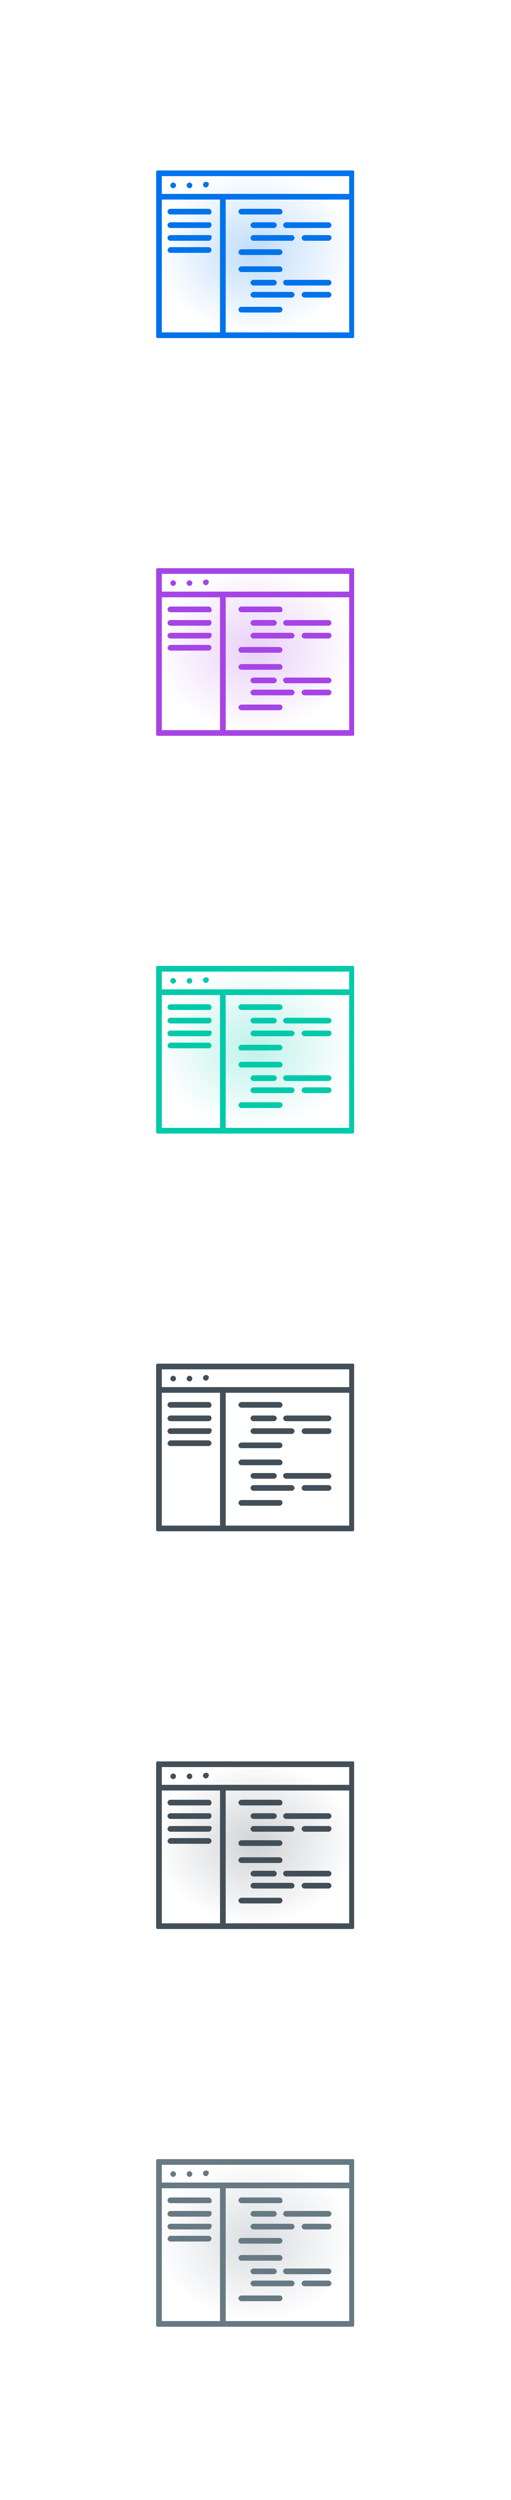 <?xml version="1.0" encoding="utf-8"?>
<!-- Generator: Adobe Illustrator 25.2.1, SVG Export Plug-In . SVG Version: 6.00 Build 0)  -->
<svg version="1.1" id="Layer_1" xmlns="http://www.w3.org/2000/svg" xmlns:xlink="http://www.w3.org/1999/xlink" x="0px" y="0px"
	 viewBox="0 0 72 352" style="enable-background:new 0 0 72 352;" xml:space="preserve">
<style type="text/css">
	.st0{fill:url(#SVGID_1_);fill-opacity:0.25;}
	.st1{fill:#0073EC;}
	.st2{fill-rule:evenodd;clip-rule:evenodd;fill:#0073EC;}
	.st3{fill:url(#SVGID_2_);fill-opacity:0.25;}
	.st4{fill:#A644E5;}
	.st5{fill-rule:evenodd;clip-rule:evenodd;fill:#A644E5;}
	.st6{fill:url(#SVGID_3_);fill-opacity:0.25;}
	.st7{fill:#00CAAA;}
	.st8{fill-rule:evenodd;clip-rule:evenodd;fill:#00CAAA;}
	.st9{fill:#434F58;}
	.st10{fill-rule:evenodd;clip-rule:evenodd;fill:#434F58;}
	.st11{fill:url(#SVGID_4_);fill-opacity:0.25;}
	.st12{fill:url(#SVGID_5_);fill-opacity:0.25;}
	.st13{fill:#677983;}
	.st14{fill-rule:evenodd;clip-rule:evenodd;fill:#677983;}
</style>
<radialGradient id="SVGID_1_" cx="-249.957" cy="592.214" r="1" gradientTransform="matrix(7.041719e-16 11.5 14 -8.572528e-16 -8255 2910)" gradientUnits="userSpaceOnUse">
	<stop  offset="0" style="stop-color:#0073EC"/>
	<stop  offset="1" style="stop-color:#0073EC;stop-opacity:0"/>
</radialGradient>
<rect x="22" y="24" class="st0" width="28" height="23"/>
<path class="st1" d="M26.3,26.1c0-0.2,0.2-0.4,0.4-0.4c0.2,0,0.4,0.2,0.4,0.4c0,0.2-0.2,0.4-0.4,0.4C26.5,26.5,26.3,26.3,26.3,26.1z
	"/>
<path class="st1" d="M29,25.6c-0.2,0-0.4,0.2-0.4,0.4c0,0.2,0.2,0.4,0.4,0.4s0.4-0.2,0.4-0.4C29.5,25.8,29.3,25.6,29,25.6z"/>
<path class="st1" d="M24,26.1c0-0.2,0.2-0.4,0.4-0.4c0.2,0,0.4,0.2,0.4,0.4c0,0.2-0.2,0.4-0.4,0.4C24.2,26.5,24,26.3,24,26.1z"/>
<path class="st1" d="M29.5,30.2H24c-0.2,0-0.4-0.2-0.4-0.4s0.2-0.4,0.4-0.4h5.4c0.2,0,0.4,0.2,0.4,0.4S29.7,30.2,29.5,30.2z"/>
<path class="st1" d="M29.5,31.3H24c-0.2,0-0.4,0.2-0.4,0.4s0.2,0.4,0.4,0.4h5.4c0.2,0,0.4-0.2,0.4-0.4S29.7,31.3,29.5,31.3z"/>
<path class="st1" d="M24,34.8h5.4c0.2,0,0.4,0.2,0.4,0.4c0,0.2-0.2,0.4-0.4,0.4H24c-0.2,0-0.4-0.2-0.4-0.4
	C23.7,35,23.8,34.8,24,34.8z"/>
<path class="st1" d="M29.5,33.1H24c-0.2,0-0.4,0.2-0.4,0.4c0,0.2,0.2,0.4,0.4,0.4h5.4c0.2,0,0.4-0.2,0.4-0.4
	C29.9,33.2,29.7,33.1,29.5,33.1z"/>
<path class="st1" d="M39.4,30.2H34c-0.2,0-0.4-0.2-0.4-0.4s0.2-0.4,0.4-0.4h5.4c0.2,0,0.4,0.2,0.4,0.4S39.7,30.2,39.4,30.2z"/>
<path class="st1" d="M34,35.9h5.4c0.2,0,0.4-0.2,0.4-0.4c0-0.2-0.2-0.4-0.4-0.4H34c-0.2,0-0.4,0.2-0.4,0.4
	C33.6,35.7,33.8,35.9,34,35.9z"/>
<path class="st1" d="M38.6,32.1h-2.9c-0.2,0-0.4-0.2-0.4-0.4s0.2-0.4,0.4-0.4h2.9c0.2,0,0.4,0.2,0.4,0.4S38.8,32.1,38.6,32.1z"/>
<path class="st1" d="M35.7,33.9h5.4c0.2,0,0.4-0.2,0.4-0.4c0-0.2-0.2-0.4-0.4-0.4h-5.4c-0.2,0-0.4,0.2-0.4,0.4
	C35.3,33.7,35.5,33.9,35.7,33.9z"/>
<path class="st1" d="M46.3,32.1h-6c-0.2,0-0.4-0.2-0.4-0.4s0.2-0.4,0.4-0.4h6c0.2,0,0.4,0.2,0.4,0.4S46.5,32.1,46.3,32.1z"/>
<path class="st1" d="M46.3,33.1h-3.4c-0.2,0-0.4,0.2-0.4,0.4c0,0.2,0.2,0.4,0.4,0.4h3.4c0.2,0,0.4-0.2,0.4-0.4
	C46.7,33.2,46.5,33.1,46.3,33.1z"/>
<path class="st1" d="M39.4,38.3H34c-0.2,0-0.4-0.2-0.4-0.4c0-0.2,0.2-0.4,0.4-0.4h5.4c0.2,0,0.4,0.2,0.4,0.4
	C39.8,38.1,39.7,38.3,39.4,38.3z"/>
<path class="st1" d="M39.4,43.2H34c-0.2,0-0.4,0.2-0.4,0.4c0,0.2,0.2,0.4,0.4,0.4h5.4c0.2,0,0.4-0.2,0.4-0.4
	C39.8,43.4,39.7,43.2,39.4,43.2z"/>
<path class="st1" d="M38.6,40.2h-2.9c-0.2,0-0.4-0.2-0.4-0.4c0-0.2,0.2-0.4,0.4-0.4h2.9c0.2,0,0.4,0.2,0.4,0.4
	C39,40,38.8,40.2,38.6,40.2z"/>
<path class="st1" d="M41.1,41.1h-5.4c-0.2,0-0.4,0.2-0.4,0.4c0,0.2,0.2,0.4,0.4,0.4h5.4c0.2,0,0.4-0.2,0.4-0.4
	C41.5,41.3,41.3,41.1,41.1,41.1z"/>
<path class="st1" d="M40.3,39.4h6c0.2,0,0.4,0.2,0.4,0.4c0,0.2-0.2,0.4-0.4,0.4h-6c-0.2,0-0.4-0.2-0.4-0.4
	C39.9,39.5,40.1,39.4,40.3,39.4z"/>
<path class="st1" d="M46.3,41.1h-3.4c-0.2,0-0.4,0.2-0.4,0.4c0,0.2,0.2,0.4,0.4,0.4h3.4c0.2,0,0.4-0.2,0.4-0.4
	C46.7,41.3,46.5,41.1,46.3,41.1z"/>
<path class="st2" d="M49.9,24.2v3.1h0v20.1c0,0.1-0.1,0.2-0.2,0.2H22.2c-0.1,0-0.2-0.1-0.2-0.2V28.1h0v-3.9c0-0.1,0.1-0.2,0.2-0.2
	h27.5C49.9,24,49.9,24.1,49.9,24.2z M49.2,24.8H22.8v2.5h26.4V24.8z M31,28.1h-8.2v18.7H31V28.1z M31.8,46.8h17.4V28.1H31.8V46.8z"
	/>
<g>
	
		<radialGradient id="SVGID_2_" cx="-249.957" cy="592.214" r="1" gradientTransform="matrix(7.041719e-16 11.5 14 -8.572528e-16 -8255 2966)" gradientUnits="userSpaceOnUse">
		<stop  offset="0" style="stop-color:#A644E5"/>
		<stop  offset="1" style="stop-color:#A644E5;stop-opacity:0"/>
	</radialGradient>
	<rect x="22" y="80" class="st3" width="28" height="23"/>
</g>
<path class="st4" d="M26.3,82.1c0-0.2,0.2-0.4,0.4-0.4c0.2,0,0.4,0.2,0.4,0.4c0,0.2-0.2,0.4-0.4,0.4C26.5,82.5,26.3,82.3,26.3,82.1z
	"/>
<path class="st4" d="M29,81.6c-0.2,0-0.4,0.2-0.4,0.4c0,0.2,0.2,0.4,0.4,0.4s0.4-0.2,0.4-0.4C29.5,81.8,29.3,81.6,29,81.6z"/>
<path class="st4" d="M24,82.1c0-0.2,0.2-0.4,0.4-0.4c0.2,0,0.4,0.2,0.4,0.4c0,0.2-0.2,0.4-0.4,0.4C24.2,82.5,24,82.3,24,82.1z"/>
<path class="st4" d="M29.5,86.2H24c-0.2,0-0.4-0.2-0.4-0.4c0-0.2,0.2-0.4,0.4-0.4h5.4c0.2,0,0.4,0.2,0.4,0.4
	C29.9,86.1,29.7,86.2,29.5,86.2z"/>
<path class="st4" d="M29.5,87.3H24c-0.2,0-0.4,0.2-0.4,0.4s0.2,0.4,0.4,0.4h5.4c0.2,0,0.4-0.2,0.4-0.4S29.7,87.3,29.5,87.3z"/>
<path class="st4" d="M24,90.8h5.4c0.2,0,0.4,0.2,0.4,0.4c0,0.2-0.2,0.4-0.4,0.4H24c-0.2,0-0.4-0.2-0.4-0.4
	C23.7,91,23.8,90.8,24,90.8z"/>
<path class="st4" d="M29.5,89.1H24c-0.2,0-0.4,0.2-0.4,0.4c0,0.2,0.2,0.4,0.4,0.4h5.4c0.2,0,0.4-0.2,0.4-0.4
	C29.9,89.2,29.7,89.1,29.5,89.1z"/>
<path class="st4" d="M39.4,86.2H34c-0.2,0-0.4-0.2-0.4-0.4c0-0.2,0.2-0.4,0.4-0.4h5.4c0.2,0,0.4,0.2,0.4,0.4
	C39.8,86.1,39.7,86.2,39.4,86.2z"/>
<path class="st4" d="M34,91.9h5.4c0.2,0,0.4-0.2,0.4-0.4c0-0.2-0.2-0.4-0.4-0.4H34c-0.2,0-0.4,0.2-0.4,0.4
	C33.6,91.7,33.8,91.9,34,91.9z"/>
<path class="st4" d="M38.6,88.1h-2.9c-0.2,0-0.4-0.2-0.4-0.4s0.2-0.4,0.4-0.4h2.9c0.2,0,0.4,0.2,0.4,0.4S38.8,88.1,38.6,88.1z"/>
<path class="st4" d="M35.7,89.9h5.4c0.2,0,0.4-0.2,0.4-0.4c0-0.2-0.2-0.4-0.4-0.4h-5.4c-0.2,0-0.4,0.2-0.4,0.4
	C35.3,89.7,35.5,89.9,35.7,89.9z"/>
<path class="st4" d="M46.3,88.1h-6c-0.2,0-0.4-0.2-0.4-0.4s0.2-0.4,0.4-0.4h6c0.2,0,0.4,0.2,0.4,0.4S46.5,88.1,46.3,88.1z"/>
<path class="st4" d="M46.3,89.1h-3.4c-0.2,0-0.4,0.2-0.4,0.4c0,0.2,0.2,0.4,0.4,0.4h3.4c0.2,0,0.4-0.2,0.4-0.4
	C46.7,89.2,46.5,89.1,46.3,89.1z"/>
<path class="st4" d="M39.4,94.3H34c-0.2,0-0.4-0.2-0.4-0.4c0-0.2,0.2-0.4,0.4-0.4h5.4c0.2,0,0.4,0.2,0.4,0.4
	C39.8,94.1,39.7,94.3,39.4,94.3z"/>
<path class="st4" d="M39.4,99.2H34c-0.2,0-0.4,0.2-0.4,0.4c0,0.2,0.2,0.4,0.4,0.4h5.4c0.2,0,0.4-0.2,0.4-0.4
	C39.8,99.4,39.7,99.2,39.4,99.2z"/>
<path class="st4" d="M38.6,96.2h-2.9c-0.2,0-0.4-0.2-0.4-0.4c0-0.2,0.2-0.4,0.4-0.4h2.9c0.2,0,0.4,0.2,0.4,0.4
	C39,96,38.8,96.2,38.6,96.2z"/>
<path class="st4" d="M41.1,97.1h-5.4c-0.2,0-0.4,0.2-0.4,0.4c0,0.2,0.2,0.4,0.4,0.4h5.4c0.2,0,0.4-0.2,0.4-0.4
	C41.5,97.3,41.3,97.1,41.1,97.1z"/>
<path class="st4" d="M40.3,95.4h6c0.2,0,0.4,0.2,0.4,0.4c0,0.2-0.2,0.4-0.4,0.4h-6c-0.2,0-0.4-0.2-0.4-0.4
	C39.9,95.5,40.1,95.4,40.3,95.4z"/>
<path class="st4" d="M46.3,97.1h-3.4c-0.2,0-0.4,0.2-0.4,0.4c0,0.2,0.2,0.4,0.4,0.4h3.4c0.2,0,0.4-0.2,0.4-0.4
	C46.7,97.3,46.5,97.1,46.3,97.1z"/>
<path class="st5" d="M49.9,80.2v3.1h0v20.1c0,0.1-0.1,0.2-0.2,0.2H22.2c-0.1,0-0.2-0.1-0.2-0.2V84.1h0v-3.9c0-0.1,0.1-0.2,0.2-0.2
	h27.5C49.9,80,49.9,80.1,49.9,80.2z M49.2,80.8H22.8v2.5h26.4V80.8z M31,84.1h-8.2v18.7H31V84.1z M31.8,102.8h17.4V84.1H31.8V102.8z
	"/>
<g>
	
		<radialGradient id="SVGID_3_" cx="-249.957" cy="592.214" r="1" gradientTransform="matrix(7.041719e-16 11.5 14 -8.572528e-16 -8255 3022)" gradientUnits="userSpaceOnUse">
		<stop  offset="0" style="stop-color:#00CAAA"/>
		<stop  offset="1" style="stop-color:#00CAAA;stop-opacity:0"/>
	</radialGradient>
	<rect x="22" y="136" class="st6" width="28" height="23"/>
</g>
<path class="st7" d="M26.3,138.1c0-0.2,0.2-0.4,0.4-0.4c0.2,0,0.4,0.2,0.4,0.4c0,0.2-0.2,0.4-0.4,0.4
	C26.5,138.5,26.3,138.3,26.3,138.1z"/>
<path class="st7" d="M29,137.6c-0.2,0-0.4,0.2-0.4,0.4c0,0.2,0.2,0.4,0.4,0.4s0.4-0.2,0.4-0.4C29.5,137.8,29.3,137.6,29,137.6z"/>
<path class="st7" d="M24,138.1c0-0.2,0.2-0.4,0.4-0.4c0.2,0,0.4,0.2,0.4,0.4c0,0.2-0.2,0.4-0.4,0.4C24.2,138.5,24,138.3,24,138.1z"
	/>
<path class="st7" d="M29.5,142.2H24c-0.2,0-0.4-0.2-0.4-0.4s0.2-0.4,0.4-0.4h5.4c0.2,0,0.4,0.2,0.4,0.4S29.7,142.2,29.5,142.2z"/>
<path class="st7" d="M29.5,143.3H24c-0.2,0-0.4,0.2-0.4,0.4s0.2,0.4,0.4,0.4h5.4c0.2,0,0.4-0.2,0.4-0.4S29.7,143.3,29.5,143.3z"/>
<path class="st7" d="M24,146.8h5.4c0.2,0,0.4,0.2,0.4,0.4c0,0.2-0.2,0.4-0.4,0.4H24c-0.2,0-0.4-0.2-0.4-0.4
	C23.7,147,23.8,146.8,24,146.8z"/>
<path class="st7" d="M29.5,145.1H24c-0.2,0-0.4,0.2-0.4,0.4c0,0.2,0.2,0.4,0.4,0.4h5.4c0.2,0,0.4-0.2,0.4-0.4
	C29.9,145.2,29.7,145.1,29.5,145.1z"/>
<path class="st7" d="M39.4,142.2H34c-0.2,0-0.4-0.2-0.4-0.4s0.2-0.4,0.4-0.4h5.4c0.2,0,0.4,0.2,0.4,0.4S39.7,142.2,39.4,142.2z"/>
<path class="st7" d="M34,147.9h5.4c0.2,0,0.4-0.2,0.4-0.4c0-0.2-0.2-0.4-0.4-0.4H34c-0.2,0-0.4,0.2-0.4,0.4
	C33.6,147.8,33.8,147.9,34,147.9z"/>
<path class="st7" d="M38.6,144.1h-2.9c-0.2,0-0.4-0.2-0.4-0.4s0.2-0.4,0.4-0.4h2.9c0.2,0,0.4,0.2,0.4,0.4S38.8,144.1,38.6,144.1z"/>
<path class="st7" d="M35.7,145.9h5.4c0.2,0,0.4-0.2,0.4-0.4c0-0.2-0.2-0.4-0.4-0.4h-5.4c-0.2,0-0.4,0.2-0.4,0.4
	C35.3,145.7,35.5,145.9,35.7,145.9z"/>
<path class="st7" d="M46.3,144.1h-6c-0.2,0-0.4-0.2-0.4-0.4s0.2-0.4,0.4-0.4h6c0.2,0,0.4,0.2,0.4,0.4S46.5,144.1,46.3,144.1z"/>
<path class="st7" d="M46.3,145.1h-3.4c-0.2,0-0.4,0.2-0.4,0.4c0,0.2,0.2,0.4,0.4,0.4h3.4c0.2,0,0.4-0.2,0.4-0.4
	C46.7,145.2,46.5,145.1,46.3,145.1z"/>
<path class="st7" d="M39.4,150.3H34c-0.2,0-0.4-0.2-0.4-0.4s0.2-0.4,0.4-0.4h5.4c0.2,0,0.4,0.2,0.4,0.4S39.7,150.3,39.4,150.3z"/>
<path class="st7" d="M39.4,155.2H34c-0.2,0-0.4,0.2-0.4,0.4s0.2,0.4,0.4,0.4h5.4c0.2,0,0.4-0.2,0.4-0.4S39.7,155.2,39.4,155.2z"/>
<path class="st7" d="M38.6,152.2h-2.9c-0.2,0-0.4-0.2-0.4-0.4c0-0.2,0.2-0.4,0.4-0.4h2.9c0.2,0,0.4,0.2,0.4,0.4
	C39,152,38.8,152.2,38.6,152.2z"/>
<path class="st7" d="M41.1,153.1h-5.4c-0.2,0-0.4,0.2-0.4,0.4c0,0.2,0.2,0.4,0.4,0.4h5.4c0.2,0,0.4-0.2,0.4-0.4
	C41.5,153.3,41.3,153.1,41.1,153.1z"/>
<path class="st7" d="M40.3,151.4h6c0.2,0,0.4,0.2,0.4,0.4c0,0.2-0.2,0.4-0.4,0.4h-6c-0.2,0-0.4-0.2-0.4-0.4
	C39.9,151.5,40.1,151.4,40.3,151.4z"/>
<path class="st7" d="M46.3,153.1h-3.4c-0.2,0-0.4,0.2-0.4,0.4c0,0.2,0.2,0.4,0.4,0.4h3.4c0.2,0,0.4-0.2,0.4-0.4
	C46.7,153.3,46.5,153.1,46.3,153.1z"/>
<path class="st8" d="M49.9,136.2v3.1h0v20.1c0,0.1-0.1,0.2-0.2,0.2H22.2c-0.1,0-0.2-0.1-0.2-0.2v-19.3h0v-3.9c0-0.1,0.1-0.2,0.2-0.2
	h27.5C49.9,136,49.9,136.1,49.9,136.2z M49.2,136.8H22.8v2.5h26.4V136.8z M31,140.1h-8.2v18.7H31V140.1z M31.8,158.8h17.4v-18.7
	H31.8V158.8z"/>
<path class="st9" d="M26.3,194.1c0-0.2,0.2-0.4,0.4-0.4c0.2,0,0.4,0.2,0.4,0.4c0,0.2-0.2,0.4-0.4,0.4
	C26.5,194.5,26.3,194.3,26.3,194.1z"/>
<path class="st9" d="M29,193.6c-0.2,0-0.4,0.2-0.4,0.4c0,0.2,0.2,0.4,0.4,0.4s0.4-0.2,0.4-0.4C29.5,193.8,29.3,193.6,29,193.6z"/>
<path class="st9" d="M24,194.1c0-0.2,0.2-0.4,0.4-0.4c0.2,0,0.4,0.2,0.4,0.4c0,0.2-0.2,0.4-0.4,0.4C24.2,194.5,24,194.3,24,194.1z"
	/>
<path class="st9" d="M29.5,198.2H24c-0.2,0-0.4-0.2-0.4-0.4s0.2-0.4,0.4-0.4h5.4c0.2,0,0.4,0.2,0.4,0.4S29.7,198.2,29.5,198.2z"/>
<path class="st9" d="M29.5,199.3H24c-0.2,0-0.4,0.2-0.4,0.4s0.2,0.4,0.4,0.4h5.4c0.2,0,0.4-0.2,0.4-0.4S29.7,199.3,29.5,199.3z"/>
<path class="st9" d="M24,202.8h5.4c0.2,0,0.4,0.2,0.4,0.4c0,0.2-0.2,0.4-0.4,0.4H24c-0.2,0-0.4-0.2-0.4-0.4
	C23.7,203,23.8,202.8,24,202.8z"/>
<path class="st9" d="M29.5,201.1H24c-0.2,0-0.4,0.2-0.4,0.4c0,0.2,0.2,0.4,0.4,0.4h5.4c0.2,0,0.4-0.2,0.4-0.4
	C29.9,201.2,29.7,201.1,29.5,201.1z"/>
<path class="st9" d="M39.4,198.2H34c-0.2,0-0.4-0.2-0.4-0.4s0.2-0.4,0.4-0.4h5.4c0.2,0,0.4,0.2,0.4,0.4S39.7,198.2,39.4,198.2z"/>
<path class="st9" d="M34,203.9h5.4c0.2,0,0.4-0.2,0.4-0.4c0-0.2-0.2-0.4-0.4-0.4H34c-0.2,0-0.4,0.2-0.4,0.4
	C33.6,203.8,33.8,203.9,34,203.9z"/>
<path class="st9" d="M38.6,200.1h-2.9c-0.2,0-0.4-0.2-0.4-0.4s0.2-0.4,0.4-0.4h2.9c0.2,0,0.4,0.2,0.4,0.4S38.8,200.1,38.6,200.1z"/>
<path class="st9" d="M35.7,201.9h5.4c0.2,0,0.4-0.2,0.4-0.4c0-0.2-0.2-0.4-0.4-0.4h-5.4c-0.2,0-0.4,0.2-0.4,0.4
	C35.3,201.7,35.5,201.9,35.7,201.9z"/>
<path class="st9" d="M46.3,200.1h-6c-0.2,0-0.4-0.2-0.4-0.4s0.2-0.4,0.4-0.4h6c0.2,0,0.4,0.2,0.4,0.4S46.5,200.1,46.3,200.1z"/>
<path class="st9" d="M46.3,201.1h-3.4c-0.2,0-0.4,0.2-0.4,0.4c0,0.2,0.2,0.4,0.4,0.4h3.4c0.2,0,0.4-0.2,0.4-0.4
	C46.7,201.2,46.5,201.1,46.3,201.1z"/>
<path class="st9" d="M39.4,206.3H34c-0.2,0-0.4-0.2-0.4-0.4s0.2-0.4,0.4-0.4h5.4c0.2,0,0.4,0.2,0.4,0.4S39.7,206.3,39.4,206.3z"/>
<path class="st9" d="M39.4,211.2H34c-0.2,0-0.4,0.2-0.4,0.4s0.2,0.4,0.4,0.4h5.4c0.2,0,0.4-0.2,0.4-0.4S39.7,211.2,39.4,211.2z"/>
<path class="st9" d="M38.6,208.2h-2.9c-0.2,0-0.4-0.2-0.4-0.4c0-0.2,0.2-0.4,0.4-0.4h2.9c0.2,0,0.4,0.2,0.4,0.4
	C39,208,38.8,208.2,38.6,208.2z"/>
<path class="st9" d="M41.1,209.1h-5.4c-0.2,0-0.4,0.2-0.4,0.4c0,0.2,0.2,0.4,0.4,0.4h5.4c0.2,0,0.4-0.2,0.4-0.4
	C41.5,209.3,41.3,209.1,41.1,209.1z"/>
<path class="st9" d="M40.3,207.4h6c0.2,0,0.4,0.2,0.4,0.4c0,0.2-0.2,0.4-0.4,0.4h-6c-0.2,0-0.4-0.2-0.4-0.4
	C39.9,207.5,40.1,207.4,40.3,207.4z"/>
<path class="st9" d="M46.3,209.1h-3.4c-0.2,0-0.4,0.2-0.4,0.4c0,0.2,0.2,0.4,0.4,0.4h3.4c0.2,0,0.4-0.2,0.4-0.4
	C46.7,209.3,46.5,209.1,46.3,209.1z"/>
<path class="st10" d="M49.9,192.2v3.1h0v20.1c0,0.1-0.1,0.2-0.2,0.2H22.2c-0.1,0-0.2-0.1-0.2-0.2v-19.3h0v-3.9
	c0-0.1,0.1-0.2,0.2-0.2h27.5C49.9,192,49.9,192.1,49.9,192.2z M49.2,192.8H22.8v2.5h26.4V192.8z M31,196.1h-8.2v18.7H31V196.1z
	 M31.8,214.8h17.4v-18.7H31.8V214.8z"/>
<g>
	
		<radialGradient id="SVGID_4_" cx="-249.957" cy="592.214" r="1" gradientTransform="matrix(7.041719e-16 11.5 14 -8.572528e-16 -8255 3134)" gradientUnits="userSpaceOnUse">
		<stop  offset="0" style="stop-color:#434F58"/>
		<stop  offset="1" style="stop-color:#434F58;stop-opacity:0"/>
	</radialGradient>
	<rect x="22" y="248" class="st11" width="28" height="23"/>
</g>
<path class="st9" d="M26.3,250.1c0-0.2,0.2-0.4,0.4-0.4c0.2,0,0.4,0.2,0.4,0.4c0,0.2-0.2,0.4-0.4,0.4
	C26.5,250.5,26.3,250.3,26.3,250.1z"/>
<path class="st9" d="M29,249.6c-0.2,0-0.4,0.2-0.4,0.4c0,0.2,0.2,0.4,0.4,0.4s0.4-0.2,0.4-0.4C29.5,249.8,29.3,249.6,29,249.6z"/>
<path class="st9" d="M24,250.1c0-0.2,0.2-0.4,0.4-0.4c0.2,0,0.4,0.2,0.4,0.4c0,0.2-0.2,0.4-0.4,0.4C24.2,250.5,24,250.3,24,250.1z"
	/>
<path class="st9" d="M29.5,254.2H24c-0.2,0-0.4-0.2-0.4-0.4s0.2-0.4,0.4-0.4h5.4c0.2,0,0.4,0.2,0.4,0.4S29.7,254.2,29.5,254.2z"/>
<path class="st9" d="M29.5,255.3H24c-0.2,0-0.4,0.2-0.4,0.4s0.2,0.4,0.4,0.4h5.4c0.2,0,0.4-0.2,0.4-0.4S29.7,255.3,29.5,255.3z"/>
<path class="st9" d="M24,258.8h5.4c0.2,0,0.4,0.2,0.4,0.4c0,0.2-0.2,0.4-0.4,0.4H24c-0.2,0-0.4-0.2-0.4-0.4
	C23.7,259,23.8,258.8,24,258.8z"/>
<path class="st9" d="M29.5,257.1H24c-0.2,0-0.4,0.2-0.4,0.4c0,0.2,0.2,0.4,0.4,0.4h5.4c0.2,0,0.4-0.2,0.4-0.4
	C29.9,257.2,29.7,257.1,29.5,257.1z"/>
<path class="st9" d="M39.4,254.2H34c-0.2,0-0.4-0.2-0.4-0.4s0.2-0.4,0.4-0.4h5.4c0.2,0,0.4,0.2,0.4,0.4S39.7,254.2,39.4,254.2z"/>
<path class="st9" d="M34,259.9h5.4c0.2,0,0.4-0.2,0.4-0.4c0-0.2-0.2-0.4-0.4-0.4H34c-0.2,0-0.4,0.2-0.4,0.4
	C33.6,259.8,33.8,259.9,34,259.9z"/>
<path class="st9" d="M38.6,256.1h-2.9c-0.2,0-0.4-0.2-0.4-0.4s0.2-0.4,0.4-0.4h2.9c0.2,0,0.4,0.2,0.4,0.4S38.8,256.1,38.6,256.1z"/>
<path class="st9" d="M35.7,257.9h5.4c0.2,0,0.4-0.2,0.4-0.4c0-0.2-0.2-0.4-0.4-0.4h-5.4c-0.2,0-0.4,0.2-0.4,0.4
	C35.3,257.7,35.5,257.9,35.7,257.9z"/>
<path class="st9" d="M46.3,256.1h-6c-0.2,0-0.4-0.2-0.4-0.4s0.2-0.4,0.4-0.4h6c0.2,0,0.4,0.2,0.4,0.4S46.5,256.1,46.3,256.1z"/>
<path class="st9" d="M46.3,257.1h-3.4c-0.2,0-0.4,0.2-0.4,0.4c0,0.2,0.2,0.4,0.4,0.4h3.4c0.2,0,0.4-0.2,0.4-0.4
	C46.7,257.2,46.5,257.1,46.3,257.1z"/>
<path class="st9" d="M39.4,262.3H34c-0.2,0-0.4-0.2-0.4-0.4c0-0.2,0.2-0.4,0.4-0.4h5.4c0.2,0,0.4,0.2,0.4,0.4
	C39.8,262.1,39.7,262.3,39.4,262.3z"/>
<path class="st9" d="M39.4,267.2H34c-0.2,0-0.4,0.2-0.4,0.4c0,0.2,0.2,0.4,0.4,0.4h5.4c0.2,0,0.4-0.2,0.4-0.4
	C39.8,267.4,39.7,267.2,39.4,267.2z"/>
<path class="st9" d="M38.6,264.2h-2.9c-0.2,0-0.4-0.2-0.4-0.4c0-0.2,0.2-0.4,0.4-0.4h2.9c0.2,0,0.4,0.2,0.4,0.4
	C39,264,38.8,264.2,38.6,264.2z"/>
<path class="st9" d="M41.1,265.1h-5.4c-0.2,0-0.4,0.2-0.4,0.4c0,0.2,0.2,0.4,0.4,0.4h5.4c0.2,0,0.4-0.2,0.4-0.4
	C41.5,265.3,41.3,265.1,41.1,265.1z"/>
<path class="st9" d="M40.3,263.4h6c0.2,0,0.4,0.2,0.4,0.4c0,0.2-0.2,0.4-0.4,0.4h-6c-0.2,0-0.4-0.2-0.4-0.4
	C39.9,263.5,40.1,263.4,40.3,263.4z"/>
<path class="st9" d="M46.3,265.1h-3.4c-0.2,0-0.4,0.2-0.4,0.4c0,0.2,0.2,0.4,0.4,0.4h3.4c0.2,0,0.4-0.2,0.4-0.4
	C46.7,265.3,46.5,265.1,46.3,265.1z"/>
<path class="st10" d="M49.9,248.2v3.1h0v20.1c0,0.1-0.1,0.2-0.2,0.2H22.2c-0.1,0-0.2-0.1-0.2-0.2v-19.3h0v-3.9
	c0-0.1,0.1-0.2,0.2-0.2h27.5C49.9,248,49.9,248.1,49.9,248.2z M49.2,248.8H22.8v2.5h26.4V248.8z M31,252.1h-8.2v18.7H31V252.1z
	 M31.8,270.8h17.4v-18.7H31.8V270.8z"/>
<radialGradient id="SVGID_5_" cx="-249.957" cy="592.214" r="1" gradientTransform="matrix(7.041719e-16 11.5 14 -8.572528e-16 -8255 3190)" gradientUnits="userSpaceOnUse">
	<stop  offset="0" style="stop-color:#677983"/>
	<stop  offset="1" style="stop-color:#677983;stop-opacity:0"/>
</radialGradient>
<rect x="22" y="304" class="st12" width="28" height="23"/>
<path class="st13" d="M26.3,306.1c0-0.2,0.2-0.4,0.4-0.4c0.2,0,0.4,0.2,0.4,0.4c0,0.2-0.2,0.4-0.4,0.4
	C26.5,306.5,26.3,306.3,26.3,306.1z"/>
<path class="st13" d="M29,305.6c-0.2,0-0.4,0.2-0.4,0.4c0,0.2,0.2,0.4,0.4,0.4s0.4-0.2,0.4-0.4C29.5,305.8,29.3,305.6,29,305.6z"/>
<path class="st13" d="M24,306.1c0-0.2,0.2-0.4,0.4-0.4c0.2,0,0.4,0.2,0.4,0.4c0,0.2-0.2,0.4-0.4,0.4C24.2,306.5,24,306.3,24,306.1z"
	/>
<path class="st13" d="M29.5,310.2H24c-0.2,0-0.4-0.2-0.4-0.4c0-0.2,0.2-0.4,0.4-0.4h5.4c0.2,0,0.4,0.2,0.4,0.4
	C29.9,310.1,29.7,310.2,29.5,310.2z"/>
<path class="st13" d="M29.5,311.3H24c-0.2,0-0.4,0.2-0.4,0.4c0,0.2,0.2,0.4,0.4,0.4h5.4c0.2,0,0.4-0.2,0.4-0.4
	C29.9,311.5,29.7,311.3,29.5,311.3z"/>
<path class="st13" d="M24,314.8h5.4c0.2,0,0.4,0.2,0.4,0.4c0,0.2-0.2,0.4-0.4,0.4H24c-0.2,0-0.4-0.2-0.4-0.4
	C23.7,315,23.8,314.8,24,314.8z"/>
<path class="st13" d="M29.5,313.1H24c-0.2,0-0.4,0.2-0.4,0.4c0,0.2,0.2,0.4,0.4,0.4h5.4c0.2,0,0.4-0.2,0.4-0.4
	C29.9,313.2,29.7,313.1,29.5,313.1z"/>
<path class="st13" d="M39.4,310.2H34c-0.2,0-0.4-0.2-0.4-0.4c0-0.2,0.2-0.4,0.4-0.4h5.4c0.2,0,0.4,0.2,0.4,0.4
	C39.8,310.1,39.7,310.2,39.4,310.2z"/>
<path class="st13" d="M34,315.9h5.4c0.2,0,0.4-0.2,0.4-0.4c0-0.2-0.2-0.4-0.4-0.4H34c-0.2,0-0.4,0.2-0.4,0.4
	C33.6,315.8,33.8,315.9,34,315.9z"/>
<path class="st13" d="M38.6,312.1h-2.9c-0.2,0-0.4-0.2-0.4-0.4c0-0.2,0.2-0.4,0.4-0.4h2.9c0.2,0,0.4,0.2,0.4,0.4
	C39,311.9,38.8,312.1,38.6,312.1z"/>
<path class="st13" d="M35.7,313.9h5.4c0.2,0,0.4-0.2,0.4-0.4c0-0.2-0.2-0.4-0.4-0.4h-5.4c-0.2,0-0.4,0.2-0.4,0.4
	C35.3,313.7,35.5,313.9,35.7,313.9z"/>
<path class="st13" d="M46.3,312.1h-6c-0.2,0-0.4-0.2-0.4-0.4c0-0.2,0.2-0.4,0.4-0.4h6c0.2,0,0.4,0.2,0.4,0.4
	C46.7,311.9,46.5,312.1,46.3,312.1z"/>
<path class="st13" d="M46.3,313.1h-3.4c-0.2,0-0.4,0.2-0.4,0.4c0,0.2,0.2,0.4,0.4,0.4h3.4c0.2,0,0.4-0.2,0.4-0.4
	C46.7,313.2,46.5,313.1,46.3,313.1z"/>
<path class="st13" d="M39.4,318.3H34c-0.2,0-0.4-0.2-0.4-0.4c0-0.2,0.2-0.4,0.4-0.4h5.4c0.2,0,0.4,0.2,0.4,0.4
	C39.8,318.1,39.7,318.3,39.4,318.3z"/>
<path class="st13" d="M39.4,323.2H34c-0.2,0-0.4,0.2-0.4,0.4c0,0.2,0.2,0.4,0.4,0.4h5.4c0.2,0,0.4-0.2,0.4-0.4
	C39.8,323.4,39.7,323.2,39.4,323.2z"/>
<path class="st13" d="M38.6,320.2h-2.9c-0.2,0-0.4-0.2-0.4-0.4c0-0.2,0.2-0.4,0.4-0.4h2.9c0.2,0,0.4,0.2,0.4,0.4
	C39,320,38.8,320.2,38.6,320.2z"/>
<path class="st13" d="M41.1,321.1h-5.4c-0.2,0-0.4,0.2-0.4,0.4c0,0.2,0.2,0.4,0.4,0.4h5.4c0.2,0,0.4-0.2,0.4-0.4
	C41.5,321.3,41.3,321.1,41.1,321.1z"/>
<path class="st13" d="M40.3,319.4h6c0.2,0,0.4,0.2,0.4,0.4c0,0.2-0.2,0.4-0.4,0.4h-6c-0.2,0-0.4-0.2-0.4-0.4
	C39.9,319.5,40.1,319.4,40.3,319.4z"/>
<path class="st13" d="M46.3,321.1h-3.4c-0.2,0-0.4,0.2-0.4,0.4c0,0.2,0.2,0.4,0.4,0.4h3.4c0.2,0,0.4-0.2,0.4-0.4
	C46.7,321.3,46.5,321.1,46.3,321.1z"/>
<path class="st14" d="M49.9,304.2v3.1h0v20.1c0,0.1-0.1,0.2-0.2,0.2H22.2c-0.1,0-0.2-0.1-0.2-0.2v-19.3h0v-3.9
	c0-0.1,0.1-0.2,0.2-0.2h27.5C49.9,304,49.9,304.1,49.9,304.2z M49.2,304.8H22.8v2.5h26.4V304.8z M31,308.1h-8.2v18.7H31V308.1z
	 M31.8,326.8h17.4v-18.7H31.8V326.8z"/>
</svg>
